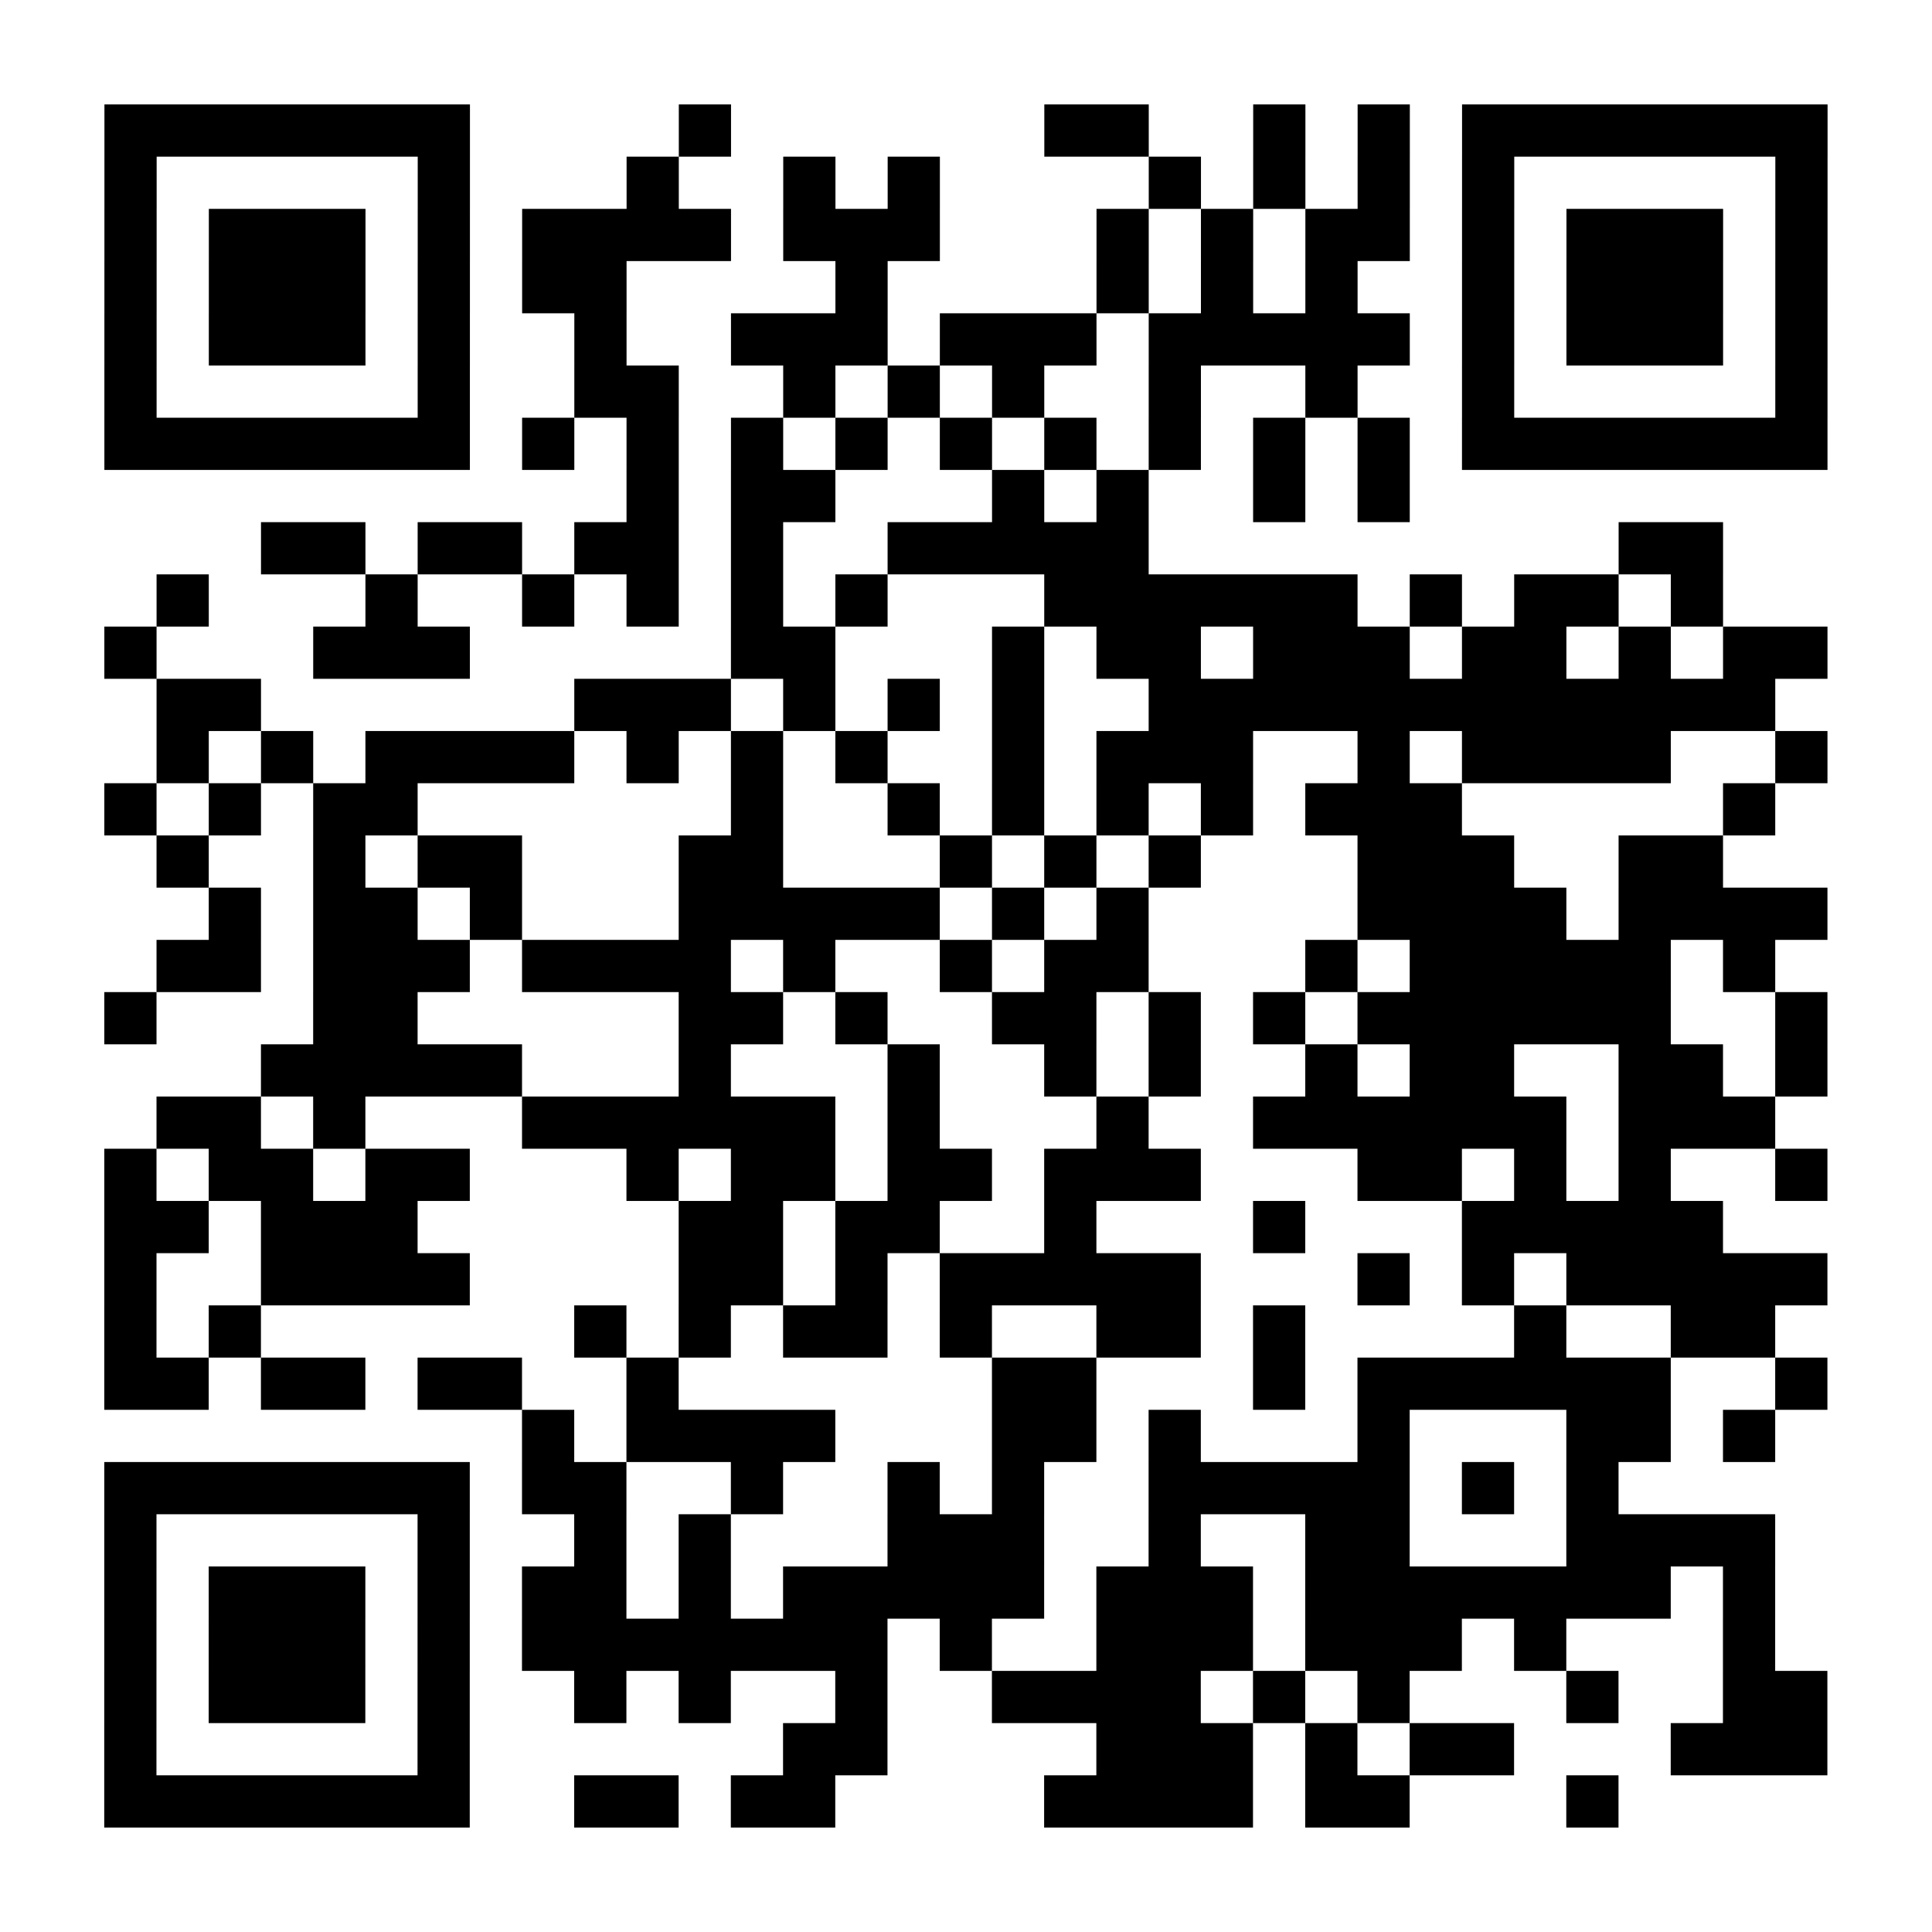 <?xml version="1.0" encoding="utf-8"?>
<svg xmlns="http://www.w3.org/2000/svg" width="37" height="37" class="segno"><path fill="#fff" d="M0 0h37v37h-37z"/><path class="qrline" stroke="#000" d="M2 2.5h7m4 0h1m6 0h2m2 0h1m1 0h1m1 0h7m-33 1h1m5 0h1m3 0h1m2 0h1m1 0h1m4 0h1m1 0h1m1 0h1m1 0h1m5 0h1m-33 1h1m1 0h3m1 0h1m1 0h4m1 0h3m3 0h1m1 0h1m1 0h2m1 0h1m1 0h3m1 0h1m-33 1h1m1 0h3m1 0h1m1 0h2m4 0h1m4 0h1m1 0h1m1 0h1m2 0h1m1 0h3m1 0h1m-33 1h1m1 0h3m1 0h1m2 0h1m2 0h3m1 0h3m1 0h5m1 0h1m1 0h3m1 0h1m-33 1h1m5 0h1m2 0h2m2 0h1m1 0h1m1 0h1m2 0h1m2 0h1m2 0h1m5 0h1m-33 1h7m1 0h1m1 0h1m1 0h1m1 0h1m1 0h1m1 0h1m1 0h1m1 0h1m1 0h1m1 0h7m-23 1h1m1 0h2m3 0h1m1 0h1m2 0h1m1 0h1m-22 1h2m1 0h2m1 0h2m1 0h1m2 0h5m9 0h2m-30 1h1m3 0h1m2 0h1m1 0h1m1 0h1m1 0h1m3 0h6m1 0h1m1 0h2m1 0h1m-31 1h1m3 0h3m5 0h2m3 0h1m1 0h2m1 0h3m1 0h2m1 0h1m1 0h2m-32 1h2m6 0h3m1 0h1m1 0h1m1 0h1m2 0h12m-31 1h1m1 0h1m1 0h4m1 0h1m1 0h1m1 0h1m2 0h1m1 0h3m2 0h1m1 0h4m2 0h1m-33 1h1m1 0h1m1 0h2m6 0h1m2 0h1m1 0h1m1 0h1m1 0h1m1 0h3m5 0h1m-31 1h1m2 0h1m1 0h2m3 0h2m3 0h1m1 0h1m1 0h1m3 0h3m2 0h2m-29 1h1m1 0h2m1 0h1m3 0h5m1 0h1m1 0h1m4 0h4m1 0h4m-32 1h2m1 0h3m1 0h4m1 0h1m2 0h1m1 0h2m3 0h1m1 0h5m1 0h1m-32 1h1m3 0h2m5 0h2m1 0h1m2 0h2m1 0h1m1 0h1m1 0h6m2 0h1m-30 1h5m3 0h1m3 0h1m2 0h1m1 0h1m2 0h1m1 0h2m2 0h2m1 0h1m-32 1h2m1 0h1m3 0h6m1 0h1m3 0h1m2 0h6m1 0h3m-32 1h1m1 0h2m1 0h2m3 0h1m1 0h2m1 0h2m1 0h3m3 0h2m1 0h1m1 0h1m2 0h1m-33 1h2m1 0h3m5 0h2m1 0h2m2 0h1m3 0h1m3 0h5m-31 1h1m2 0h4m4 0h2m1 0h1m1 0h5m3 0h1m1 0h1m1 0h5m-33 1h1m1 0h1m6 0h1m1 0h1m1 0h2m1 0h1m2 0h2m1 0h1m4 0h1m2 0h2m-32 1h2m1 0h2m1 0h2m2 0h1m6 0h2m3 0h1m1 0h6m2 0h1m-25 1h1m1 0h4m3 0h2m1 0h1m3 0h1m3 0h2m1 0h1m-32 1h7m1 0h2m2 0h1m2 0h1m1 0h1m2 0h5m1 0h1m1 0h1m-29 1h1m5 0h1m2 0h1m1 0h1m3 0h3m2 0h1m2 0h2m3 0h4m-32 1h1m1 0h3m1 0h1m1 0h2m1 0h1m1 0h5m1 0h3m1 0h7m1 0h1m-32 1h1m1 0h3m1 0h1m1 0h7m1 0h1m2 0h3m1 0h3m1 0h1m3 0h1m-32 1h1m1 0h3m1 0h1m2 0h1m1 0h1m2 0h1m2 0h4m1 0h1m1 0h1m3 0h1m2 0h2m-33 1h1m5 0h1m6 0h2m4 0h3m1 0h1m1 0h2m3 0h3m-33 1h7m2 0h2m1 0h2m4 0h4m1 0h2m3 0h1"/></svg>
